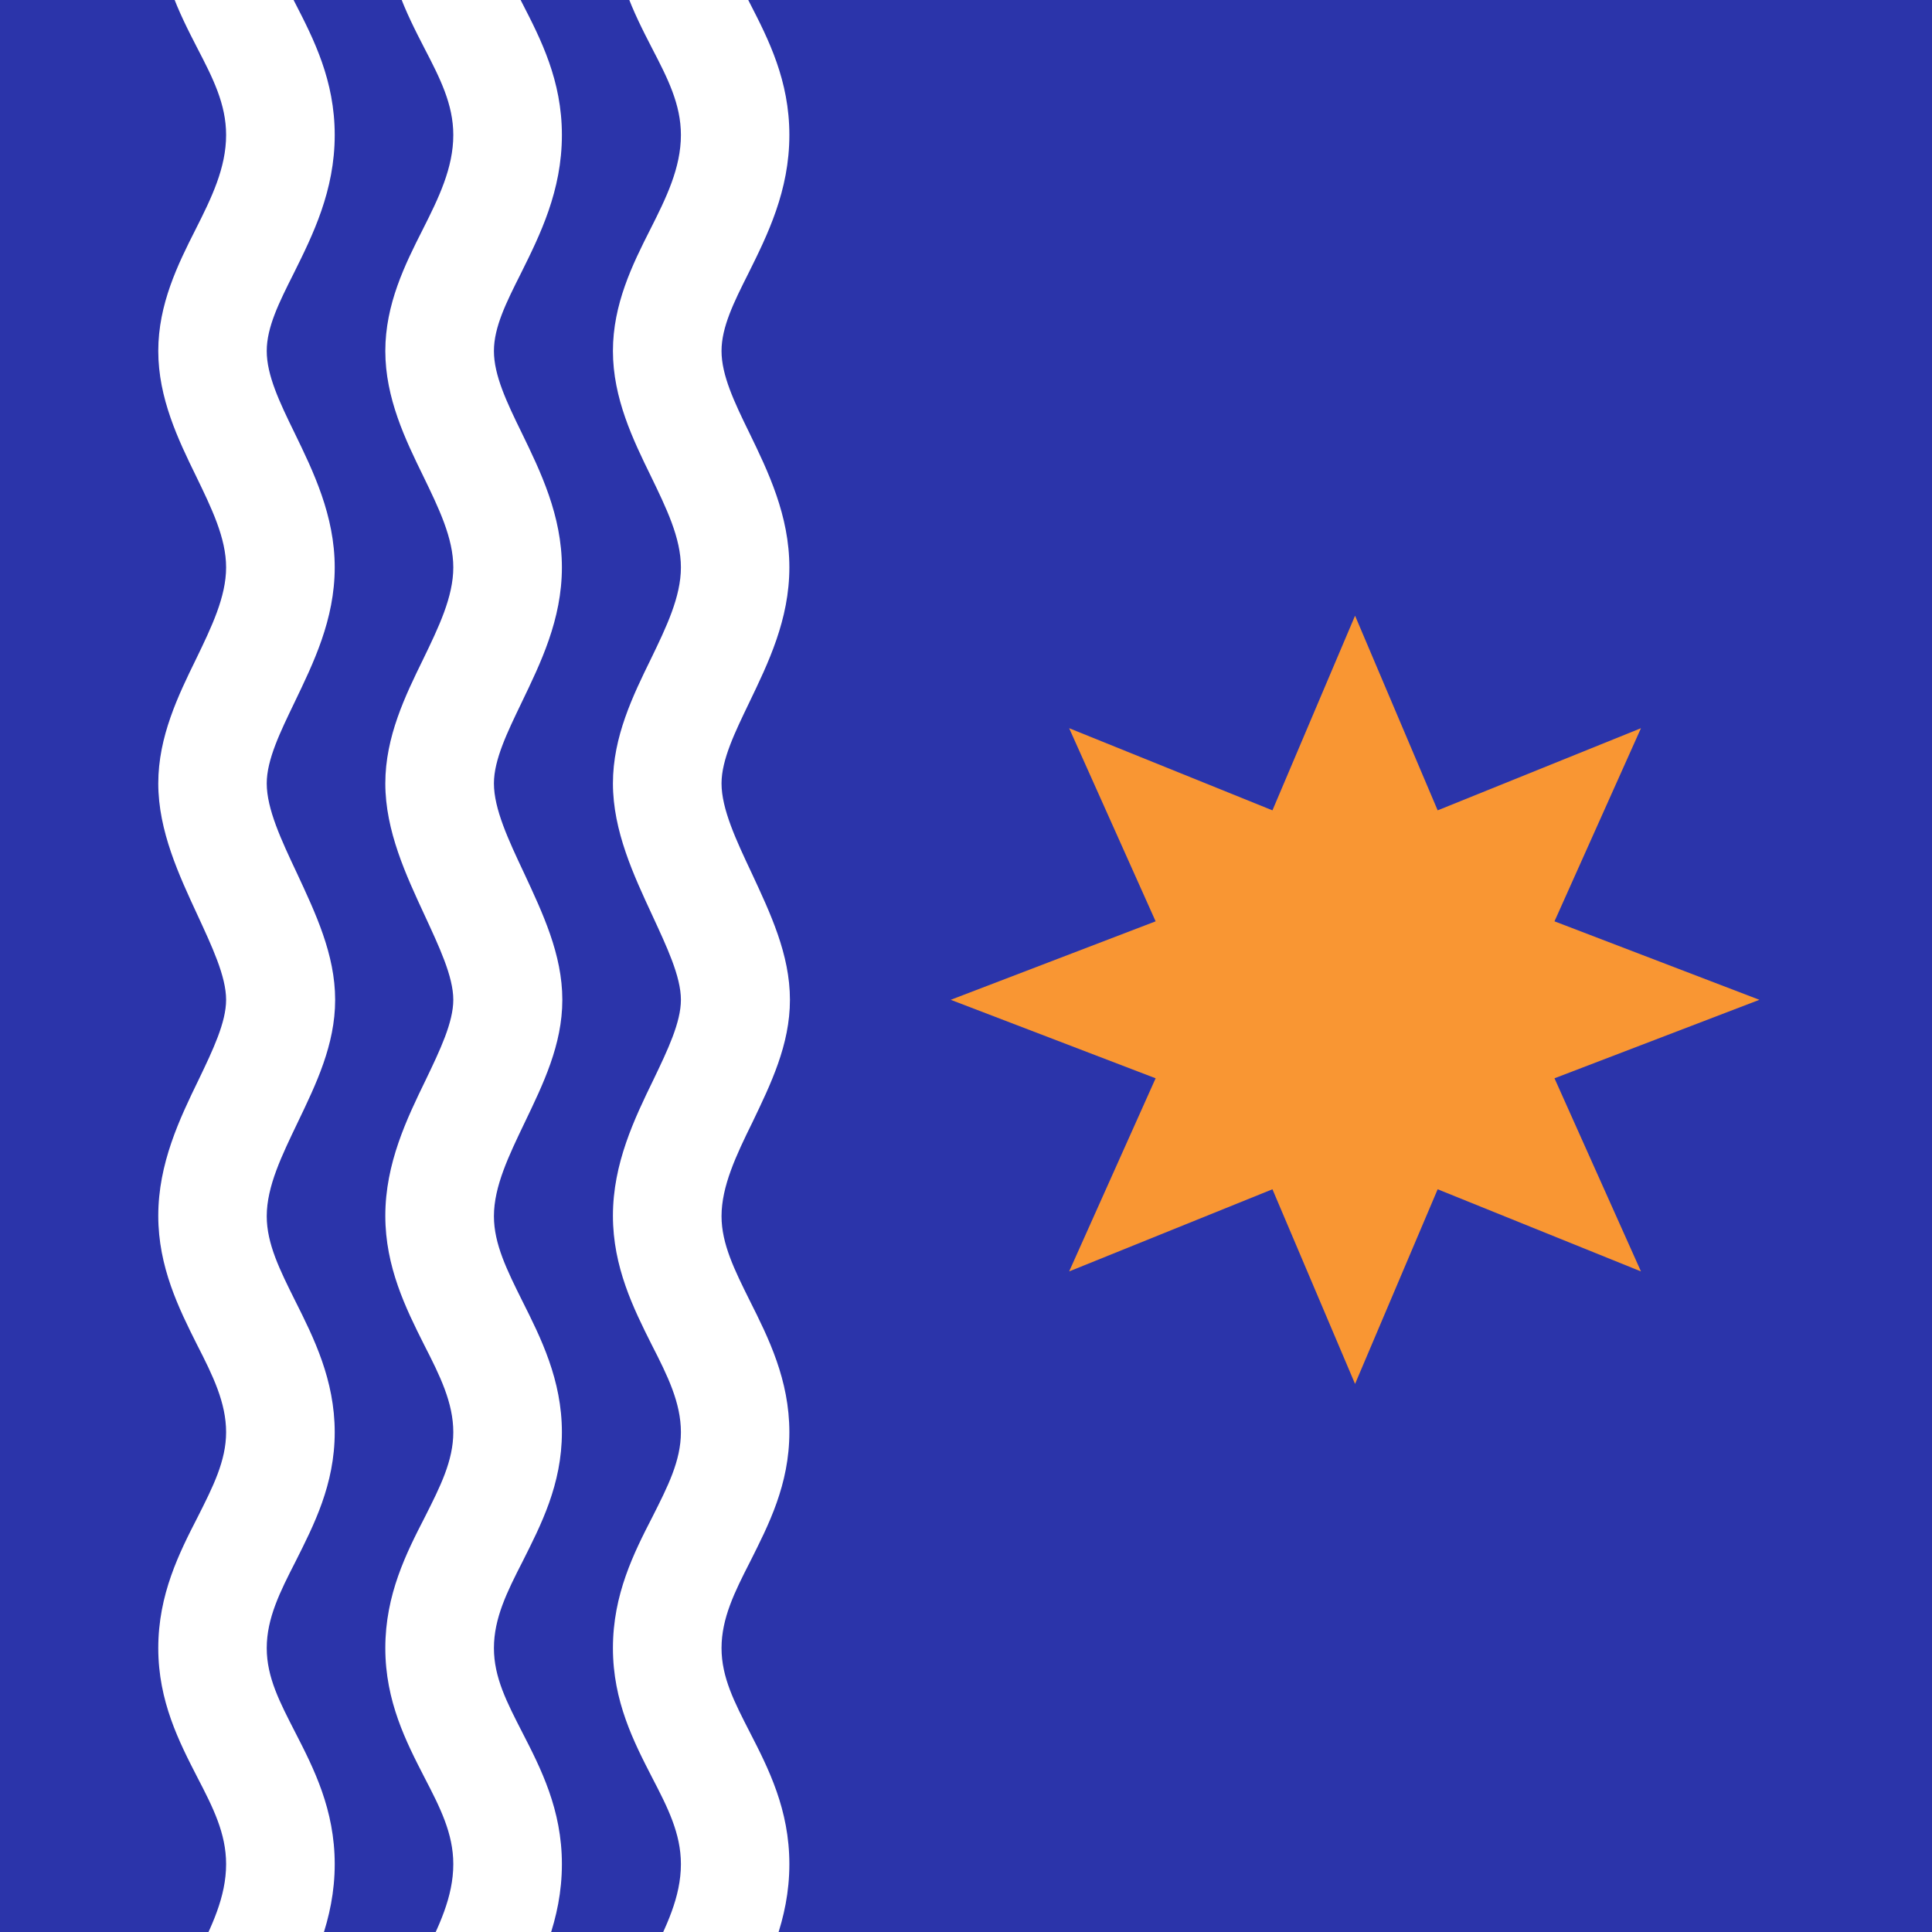 <?xml version="1.0" encoding="UTF-8"?>
<!-- Generated by Pixelmator Pro 3.6 -->
<svg width="400" height="400" viewBox="0 0 400 400" xmlns="http://www.w3.org/2000/svg" xmlns:xlink="http://www.w3.org/1999/xlink">
    <g id="Group-copy">
        <path id="Path" fill="#2b34aa" stroke="none" d="M -136.616 416.283 L 536.437 416.283 L 536.437 -2.283 L -136.616 -2.283 L -136.616 416.283 Z"/>
        <mask id="mask1" maskUnits="userSpaceOnUse" maskContentUnits="userSpaceOnUse" mask-type="alpha">
            <path id="path1" fill="#2b34aa" stroke="none" d="M -136.616 416.283 L 536.437 416.283 L 536.437 -2.283 L -136.616 -2.283 L -136.616 416.283 Z"/>
        </mask>
        <g id="Group" mask="url(#mask1)">
            <path id="Path-copy-3" fill="#ffffff" stroke="none" d="M 163.549 207 L 140.975 207 C 140.975 202.159 138.035 195.985 135.016 189.442 C 131.239 181.287 126.9 172.051 126.9 162.194 C 126.9 152.515 131.066 143.986 134.749 136.459 C 137.959 129.827 140.975 123.566 140.975 117.472 C 140.978 111.379 137.959 105.201 134.749 98.569 C 131.066 91.04 126.9 82.434 126.9 72.666 C 126.9 62.987 130.95 54.748 134.633 47.491 C 137.938 40.949 140.975 34.756 140.975 27.944 C 140.975 21.581 138.226 16.204 135.016 10.022 C 131.239 2.673 126.9 -5.756 126.9 -16.778 C 126.9 -27.89 131.231 -36.47 135.103 -43.998 C 138.221 -50.181 140.975 -55.558 140.975 -61.472 C 140.975 -67.565 138.232 -73.141 134.927 -79.59 C 131.15 -87.117 126.9 -95.704 126.9 -106.277 C 126.9 -117.121 131.344 -126.352 135.31 -134.505 C 138.237 -140.601 140.975 -146.34 140.975 -151 L 163.549 -151 C 163.549 -141.681 159.567 -133.543 155.79 -125.658 C 152.39 -118.757 149.385 -112.376 149.385 -106.194 C 149.385 -100.459 152.112 -94.995 155.228 -88.72 C 159.1 -81.013 163.43 -72.315 163.43 -61.472 C 163.43 -50.628 159.094 -42.228 155.317 -34.7 C 152.107 -28.429 149.385 -22.96 149.385 -16.778 C 149.385 -10.686 152.112 -5.482 155.228 0.612 C 159.1 8.14 163.43 16.654 163.43 27.944 C 163.433 39.504 158.897 48.645 154.934 56.62 C 151.912 62.624 149.385 67.738 149.385 72.666 C 149.385 77.684 152.023 83.246 155.139 89.608 C 159.011 97.584 163.43 106.719 163.43 117.472 C 163.43 128.315 159.011 137.353 155.139 145.42 C 152.212 151.513 149.385 157.267 149.385 162.194 C 149.385 167.481 152.401 173.921 155.611 180.732 C 159.483 189.066 163.549 197.59 163.549 207 Z M 116.424 207 L 93.85 207 C 93.85 202.159 90.91 195.985 87.891 189.442 C 84.114 181.287 79.775 172.051 79.775 162.194 C 79.775 152.515 83.941 143.986 87.624 136.459 C 90.834 129.827 93.85 123.566 93.85 117.472 C 93.853 111.379 90.837 105.201 87.624 98.569 C 83.941 91.04 79.775 82.434 79.775 72.666 C 79.775 62.987 83.855 54.748 87.538 47.491 C 90.842 40.949 93.85 34.756 93.85 27.944 C 93.85 21.581 91.102 16.204 87.891 10.022 C 84.114 2.673 79.775 -5.756 79.775 -16.778 C 79.775 -27.89 84.138 -36.47 88.008 -43.998 C 91.123 -50.181 93.85 -55.558 93.85 -61.472 C 93.85 -67.565 91.107 -73.141 87.802 -79.59 C 84.025 -87.117 79.775 -95.704 79.775 -106.277 C 79.775 -117.121 84.219 -126.352 88.186 -134.505 C 91.112 -140.601 93.85 -146.34 93.85 -151 L 116.424 -151 C 116.424 -141.681 112.442 -133.543 108.665 -125.658 C 105.36 -118.757 102.261 -112.376 102.261 -106.194 C 102.261 -100.459 104.987 -94.995 108.103 -88.72 C 111.975 -81.013 116.335 -72.315 116.335 -61.472 C 116.335 -50.628 111.969 -42.228 108.192 -34.7 C 104.982 -28.429 102.261 -22.96 102.261 -16.778 C 102.261 -10.686 104.987 -5.482 108.103 0.612 C 111.975 8.14 116.335 16.654 116.335 27.944 C 116.338 39.504 111.802 48.645 107.839 56.62 C 104.817 62.624 102.261 67.738 102.261 72.666 C 102.261 77.684 104.898 83.246 108.014 89.608 C 111.886 97.584 116.335 106.719 116.335 117.472 C 116.335 128.315 111.886 137.353 108.014 145.42 C 105.087 151.513 102.261 157.267 102.261 162.194 C 102.261 167.481 105.276 173.921 108.487 180.732 C 112.358 189.066 116.424 197.59 116.424 207 Z M 69.389 207 L 46.814 207 C 46.817 202.159 43.904 195.985 40.883 189.442 C 37.108 181.287 32.769 172.051 32.769 162.194 C 32.769 152.515 36.906 143.986 40.588 136.459 C 43.799 129.827 46.814 123.566 46.814 117.472 C 46.817 111.379 43.799 105.201 40.588 98.569 C 36.906 91.04 32.769 82.434 32.769 72.666 C 32.769 62.987 36.819 54.748 40.499 47.491 C 43.804 40.949 46.814 34.756 46.814 27.944 C 46.817 21.581 44.096 16.204 40.883 10.022 C 37.108 2.673 32.769 -5.756 32.769 -16.778 C 32.769 -27.89 37.1 -36.47 40.972 -43.998 C 44.088 -50.181 46.814 -55.558 46.814 -61.472 C 46.814 -67.565 44.101 -73.141 40.796 -79.59 C 37.019 -87.117 32.769 -95.704 32.769 -106.277 C 32.769 -117.121 37.184 -126.352 41.15 -134.505 C 44.077 -140.601 46.814 -146.34 46.814 -151 L 69.389 -151 C 69.389 -141.681 65.436 -133.543 61.659 -125.658 C 58.354 -118.757 55.225 -112.376 55.225 -106.194 C 55.225 -100.459 57.981 -94.995 61.097 -88.72 C 64.969 -81.013 69.3 -72.315 69.3 -61.472 C 69.3 -50.628 64.963 -42.228 61.186 -34.7 C 57.976 -28.429 55.225 -22.96 55.225 -16.778 C 55.225 -10.686 57.981 -5.482 61.097 0.612 C 64.969 8.14 69.3 16.654 69.3 27.944 C 69.302 39.504 64.766 48.645 60.803 56.62 C 57.782 62.624 55.225 67.738 55.225 72.666 C 55.225 77.684 57.863 83.246 60.978 89.608 C 64.85 97.584 69.3 106.719 69.3 117.472 C 69.3 128.315 64.85 137.353 60.978 145.42 C 58.052 151.513 55.225 157.267 55.225 162.194 C 55.225 167.481 58.241 173.921 61.451 180.732 C 65.323 189.066 69.389 197.59 69.389 207 Z M 163.549 565 L 140.975 565 C 140.975 560.159 138.035 553.985 135.016 547.442 C 131.239 539.287 126.9 530.051 126.9 520.194 C 126.9 510.515 131.066 501.986 134.749 494.459 C 137.959 487.827 140.975 481.566 140.975 475.472 C 140.978 469.379 137.959 463.201 134.749 456.569 C 131.066 449.04 126.9 440.434 126.9 430.666 C 126.9 420.987 130.95 412.748 134.633 405.491 C 137.937 398.949 140.975 392.756 140.975 385.944 C 140.975 379.581 138.226 374.204 135.016 368.022 C 131.239 360.673 126.9 352.243 126.9 341.222 C 126.9 330.11 131.231 321.53 135.103 314.002 C 138.221 307.819 140.975 302.442 140.975 296.528 C 140.975 290.435 138.232 284.859 134.927 278.41 C 131.15 270.883 126.9 262.296 126.9 251.723 C 126.9 240.879 131.344 231.648 135.31 223.495 C 138.237 217.399 140.975 211.66 140.975 207 L 163.549 207 C 163.549 216.319 159.567 224.457 155.79 232.342 C 152.39 239.243 149.385 245.624 149.385 251.806 C 149.385 257.541 152.112 263.005 155.228 269.28 C 159.1 276.987 163.43 285.685 163.43 296.528 C 163.43 307.372 159.094 315.772 155.317 323.3 C 152.107 329.571 149.385 335.04 149.385 341.222 C 149.385 347.314 152.112 352.518 155.228 358.612 C 159.1 366.14 163.43 374.654 163.43 385.944 C 163.433 397.504 158.897 406.645 154.934 414.62 C 151.912 420.624 149.385 425.738 149.385 430.666 C 149.385 435.684 152.023 441.246 155.139 447.608 C 159.011 455.584 163.43 464.719 163.43 475.472 C 163.43 486.315 159.011 495.353 155.139 503.42 C 152.212 509.513 149.385 515.267 149.385 520.194 C 149.385 525.481 152.401 531.921 155.611 538.732 C 159.483 547.066 163.549 555.59 163.549 565 Z M 116.424 565 L 93.85 565 C 93.85 560.159 90.91 553.985 87.891 547.442 C 84.114 539.287 79.775 530.051 79.775 520.194 C 79.775 510.515 83.941 501.986 87.624 494.459 C 90.834 487.827 93.85 481.566 93.85 475.472 C 93.853 469.379 90.837 463.201 87.624 456.569 C 83.941 449.04 79.775 440.434 79.775 430.666 C 79.775 420.987 83.855 412.748 87.538 405.491 C 90.842 398.949 93.85 392.756 93.85 385.944 C 93.85 379.581 91.102 374.204 87.891 368.022 C 84.114 360.673 79.775 352.243 79.775 341.222 C 79.775 330.11 84.138 321.53 88.008 314.002 C 91.123 307.819 93.85 302.442 93.85 296.528 C 93.85 290.435 91.107 284.859 87.802 278.41 C 84.025 270.883 79.775 262.296 79.775 251.723 C 79.775 240.879 84.219 231.648 88.186 223.495 C 91.112 217.399 93.85 211.66 93.85 207 L 116.424 207 C 116.424 216.319 112.442 224.457 108.665 232.342 C 105.36 239.243 102.261 245.624 102.261 251.806 C 102.261 257.541 104.987 263.005 108.103 269.28 C 111.975 276.987 116.335 285.685 116.335 296.528 C 116.335 307.372 111.969 315.772 108.192 323.3 C 104.982 329.571 102.261 335.04 102.261 341.222 C 102.261 347.314 104.987 352.518 108.103 358.612 C 111.975 366.14 116.335 374.654 116.335 385.944 C 116.338 397.504 111.802 406.645 107.839 414.62 C 104.817 420.624 102.261 425.738 102.261 430.666 C 102.261 435.684 104.898 441.246 108.014 447.608 C 111.886 455.584 116.335 464.719 116.335 475.472 C 116.335 486.315 111.886 495.353 108.014 503.42 C 105.087 509.513 102.261 515.267 102.261 520.194 C 102.261 525.481 105.276 531.921 108.487 538.732 C 112.358 547.066 116.424 555.59 116.424 565 Z M 69.389 565 L 46.814 565 C 46.817 560.159 43.904 553.985 40.883 547.442 C 37.108 539.287 32.769 530.051 32.769 520.194 C 32.769 510.515 36.906 501.986 40.588 494.459 C 43.799 487.827 46.814 481.566 46.814 475.472 C 46.817 469.379 43.799 463.201 40.588 456.569 C 36.906 449.04 32.769 440.434 32.769 430.666 C 32.769 420.987 36.819 412.748 40.499 405.491 C 43.804 398.949 46.814 392.756 46.814 385.944 C 46.817 379.581 44.096 374.204 40.883 368.022 C 37.108 360.673 32.769 352.243 32.769 341.222 C 32.769 330.11 37.1 321.53 40.972 314.002 C 44.088 307.819 46.814 302.442 46.814 296.528 C 46.814 290.435 44.101 284.859 40.796 278.41 C 37.019 270.883 32.769 262.296 32.769 251.723 C 32.769 240.879 37.184 231.648 41.15 223.495 C 44.077 217.399 46.814 211.66 46.814 207 L 69.389 207 C 69.389 216.319 65.436 224.457 61.659 232.342 C 58.354 239.243 55.225 245.624 55.225 251.806 C 55.225 257.541 57.981 263.005 61.097 269.28 C 64.969 276.987 69.3 285.685 69.3 296.528 C 69.3 307.372 64.963 315.772 61.186 323.3 C 57.976 329.571 55.225 335.04 55.225 341.222 C 55.225 347.314 57.981 352.518 61.097 358.612 C 64.969 366.14 69.3 374.654 69.3 385.944 C 69.302 397.504 64.766 406.645 60.803 414.62 C 57.782 420.624 55.225 425.738 55.225 430.666 C 55.225 435.684 57.863 441.246 60.978 447.608 C 64.85 455.584 69.3 464.719 69.3 475.472 C 69.3 486.315 64.85 495.353 60.978 503.42 C 58.052 509.513 55.225 515.267 55.225 520.194 C 55.225 525.481 58.241 531.921 61.451 538.732 C 65.323 547.066 69.389 555.59 69.389 565 Z"/>
        </g>
        <path id="Star" fill="#f99633" fill-rule="evenodd" stroke="none" d="M 280.55 127.473 L 263.446 167.774 L 221.356 150.766 L 239.259 190.752 L 196.837 207 L 239.259 223.248 L 221.356 263.234 L 263.446 246.226 L 280.55 286.527 L 297.653 246.226 L 339.744 263.234 L 321.841 223.248 L 364.263 207 L 321.841 190.752 L 339.744 150.766 L 297.653 167.774 Z"/>
    </g>
</svg>
